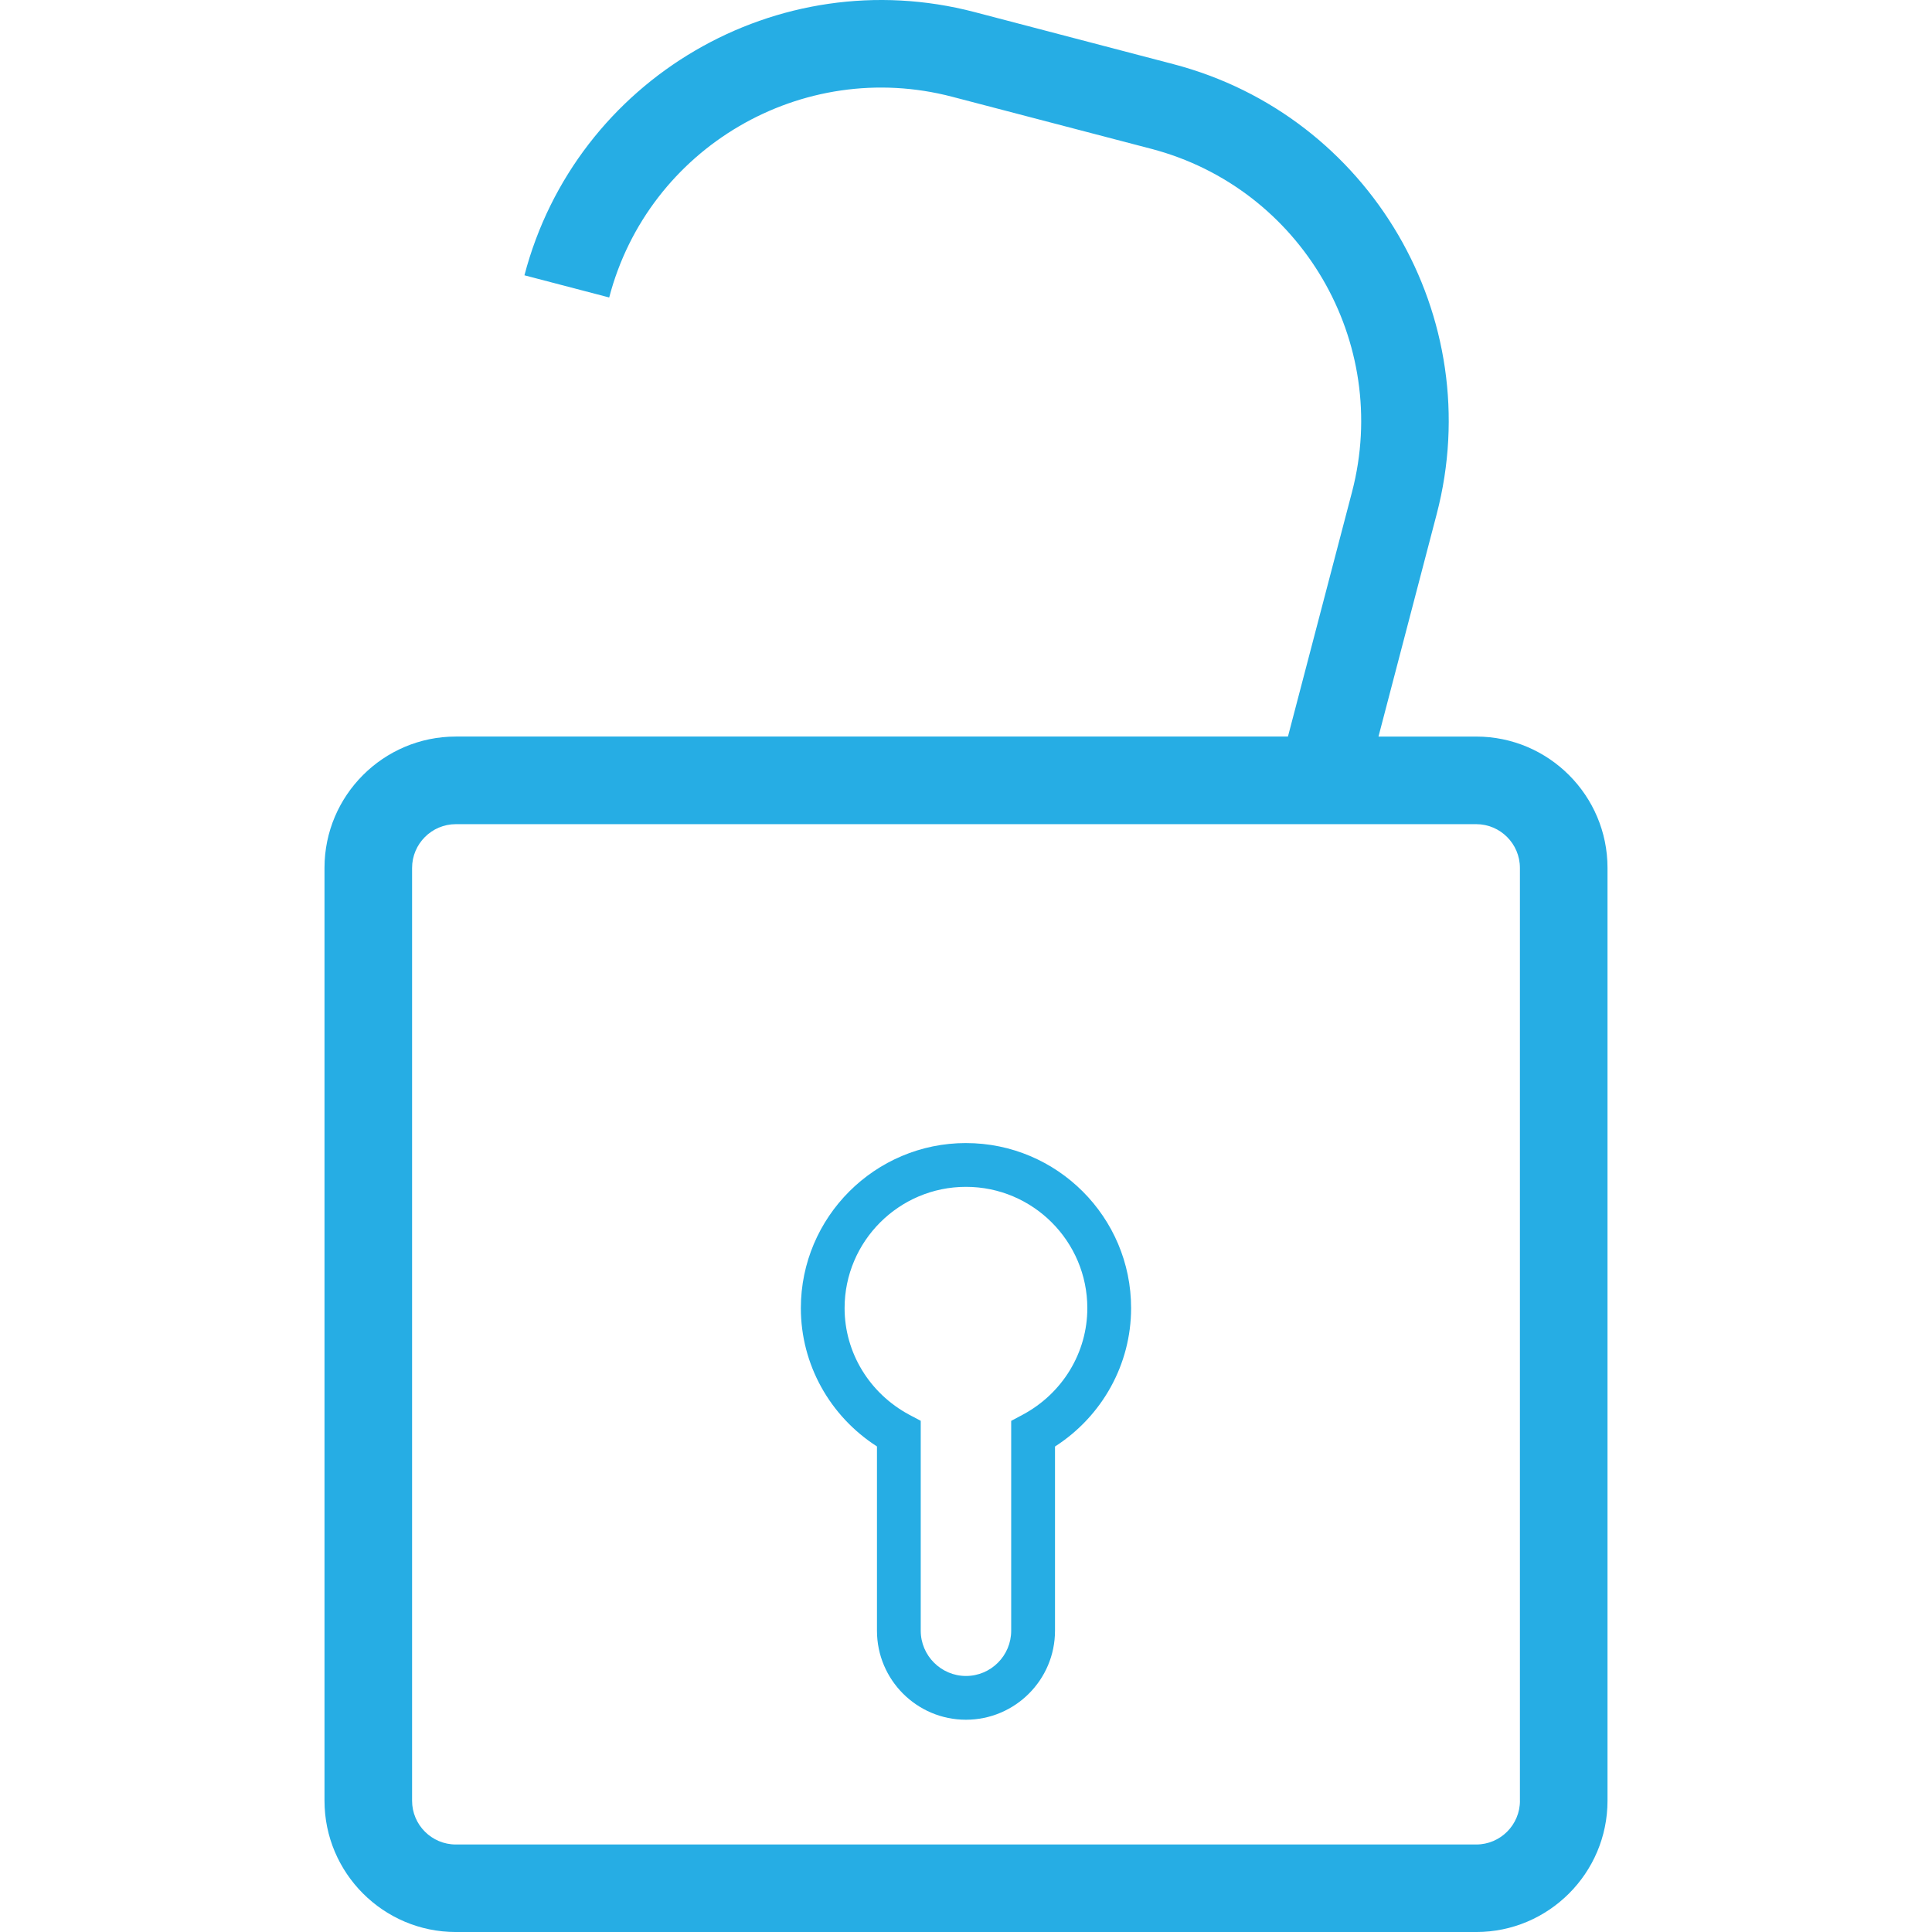 <svg xmlns="http://www.w3.org/2000/svg" viewBox="0 0 202.96 202.96"><path d="M155.082 77.378h-10.27l6.115-23.373C156.33 33.35 143.93 12.147 123.27 6.74l-20.897-5.473c-20.66-5.408-41.873 7-47.28 27.654l8.904 2.33C68.113 15.5 84.29 6.04 100.03 10.165l20.91 5.468c15.743 4.123 25.21 20.292 21.094 36.043l-6.732 25.7H47.885c-7.605 0-13.796 6.188-13.796 13.796v97.994c0 7.605 6.19 13.796 13.795 13.796H155.08c7.6 0 13.792-6.19 13.792-13.796V91.178c.003-7.608-6.188-13.8-13.79-13.8zm4.592 111.793c0 2.538-2.06 4.596-4.592 4.596H47.885c-2.53 0-4.595-2.058-4.595-4.595V91.18c0-2.537 2.065-4.6 4.595-4.6H155.08c2.53 0 4.59 2.062 4.59 4.6v97.993h.004z" fill="#26ADE4"/><path d="M101.478 120.08c-9.563 0-17.347 7.778-17.347 17.344 0 5.894 3.036 11.345 7.996 14.527v19.36c0 5.16 4.19 9.35 9.348 9.35 5.154 0 9.355-4.19 9.355-9.35v-19.352c4.963-3.19 7.994-8.636 7.994-14.534.008-9.566-7.776-17.343-17.346-17.343zm5.966 28.535l-1.217.65v22.043c0 2.62-2.126 4.756-4.75 4.756-2.612 0-4.752-2.137-4.752-4.756v-22.05l-1.217-.643c-4.177-2.248-6.782-6.53-6.782-11.19 0-7.026 5.72-12.745 12.75-12.745s12.75 5.72 12.75 12.744c0 4.656-2.59 8.944-6.782 11.19z" fill="#26ADE4"/></svg>
